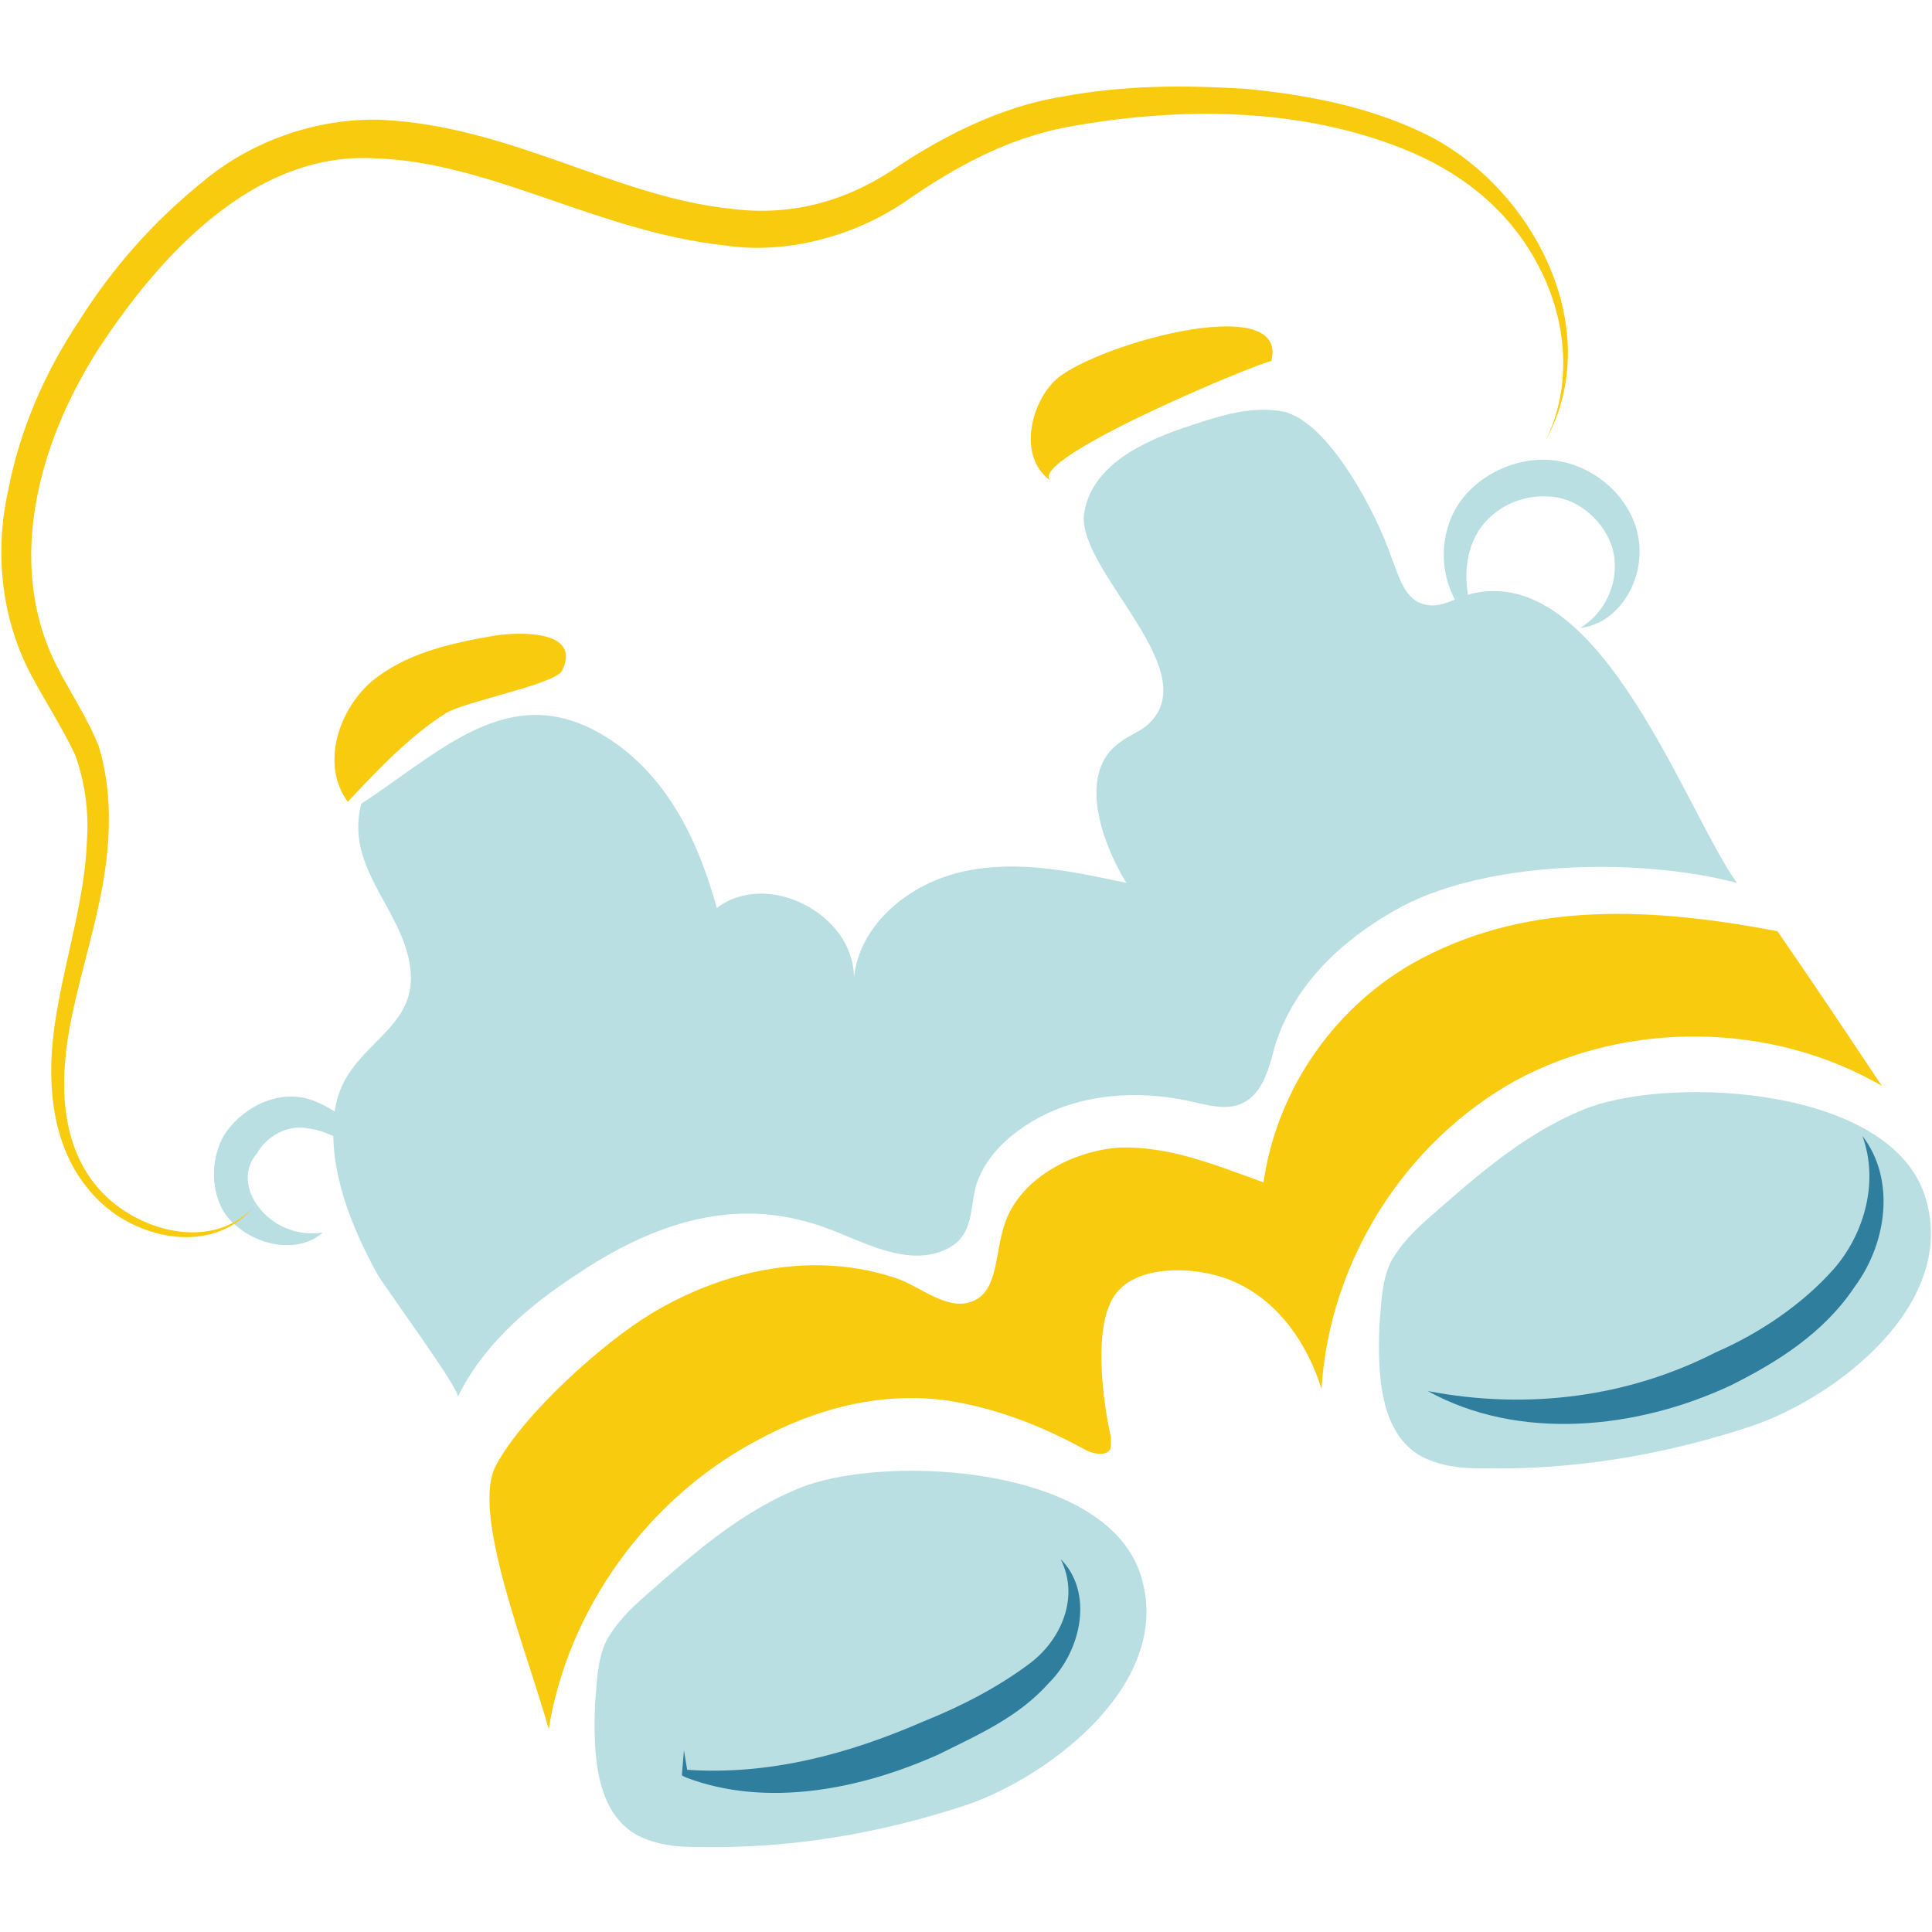 <?xml version="1.0" encoding="utf-8"?>
<svg version="1.1" xmlns="http://www.w3.org/2000/svg" xmlns:xlink="http://www.w3.org/1999/xlink" x="0px" y="0px"
	 viewBox="0 0 100 100" style="enable-background:new 0 0 100 100;" xml:space="preserve">
      <g id="JumellesS1-C_svg__clair">
        <path
          fill="#f8cb0e"
          className="JumellesS1-C_svg__st0"
          d="M28.4 89.5c1-6.2 5.1-11.9 10.7-14.9 3.1-1.7 6.5-2.6 10-2.1 2.5.4 4.8 1.3 7 2.5.5.3 1.3.4 1.4-.1v-.5c-.4-1.8-1-5.9.3-7.5 1.3-1.6 4.6-1.3 6.2-.5 2.2 1 3.7 3.2 4.4 5.5.4-6.6 4.3-12.8 10.1-16 5.8-3.1 13.2-3 18.9.3-1.8-2.7-3.6-5.4-5.4-8-6.3-1.2-12.7-1.6-18.4 1.4-4.4 2.3-7.5 6.7-8.2 11.6-2.5-.9-4.9-1.9-7.5-1.8-2.6.2-5.4 1.8-6 4.3-.4 1.4-.3 3.3-1.7 3.7-1.2.4-2.6-.8-3.7-1.2-4.3-1.5-9-.5-12.8 1.8-2.5 1.5-6.6 5.2-8 7.8-1.4 2.4 1.6 9.7 2.7 13.7z"
        />
        <path
          fill="#b9dfe3"
          className="JumellesS1-C_svg__st1"
          d="M76.3 30.7c-.9.2-1.7.8-2.5.6-1.1-.2-1.4-1.5-1.8-2.5-.7-2.1-3.2-7-5.6-7.5-1.6-.3-3.2.2-4.7.7-2.5.8-5.3 2.1-5.6 4.7-.2 3 6.5 8.2 3.2 10.9-.4.3-.9.5-1.3.8-2.2 1.5-1.1 5 .3 7.3-2.8-.6-5.6-1.2-8.4-.6s-5.4 2.7-5.7 5.5c0-3.3-4.5-5.6-7.1-3.6-.9-3.3-2.4-6.5-5.2-8.5-5.2-3.7-8.9.3-13.2 3.1-.8 3.1 1.7 5.1 2.4 7.8 1.1 4.2-3.5 4.4-3.8 8.4-.3 2.8.9 5.7 2.2 8.1.4.7 4.3 6 4.2 6.4 1.2-2.5 3.4-4.5 5.8-6.1 1.9-1.3 3.9-2.4 6.2-3 2.4-.6 4.6-.5 6.9.3 2 .7 4.4 2.2 6.5 1.1 1.5-.8 1-2.5 1.6-3.7.5-1.2 1.6-2.2 2.8-2.9 2.4-1.4 5.4-1.6 8.1-1 .9.2 1.9.5 2.7.1 1.1-.5 1.4-1.9 1.7-3 1-3.2 3.6-5.6 6.6-7.2 4.6-2.4 12.4-2.5 17.3-1.2-2.7-3.8-7-16.4-13.6-15z"
        />
        <path
          fill="#b9dfe3"
          className="JumellesS1-C_svg__st1"
          d="M81.8 32.5c1.6-1 2.1-2.9 1.6-4.3s-1.9-2.5-3.3-2.5c-1.5-.1-3 .7-3.7 2-.7 1.3-.7 3.2.2 4.8-1.6-1.1-2.3-3.4-1.6-5.4.7-2.1 3-3.4 5.1-3.3 2.2.1 4.3 1.8 4.7 4 .4 2.3-1.1 4.5-3 4.7zM19.8 59.7c-1.5-.2-2.7-1.2-3.9-1.3-1-.2-2.1.4-2.6 1.3-.7.8-.6 1.9.1 2.8.7.9 1.9 1.5 3.3 1.3-1.1 1-3.1.8-4.4-.3-1.4-1-1.6-3.4-.6-4.9 1-1.4 2.9-2.3 4.6-1.6 1.7.7 2.4 1.8 3.5 2.7z"
        />
        <path
          fill="#f8cb0e"
          className="JumellesS1-C_svg__st0"
          d="M54.5 19.8c-1.3 1.4-1.7 4-.1 5.1-1.5-1.1 11.4-6.4 11.4-6.2 1-3.8-9.7-.7-11.3 1.1zM25.6 32.9c-2.3.4-4.6.9-6.4 2.4-1.7 1.5-2.6 4.3-1.2 6.2 1.6-1.7 3.2-3.4 5.1-4.6 1-.6 5.7-1.5 6-2.2 1-2.1-2.2-2-3.5-1.8z"
        />
        <path
          fill="#f8cb0e"
          className="JumellesS1-C_svg__st0"
          d="M80 22.8c1.4-2.8 1.1-6.2-.3-8.9-1.4-2.8-3.8-4.8-6.6-6-5.6-2.4-12.1-2.4-18-1.3-3 .6-5.6 2-8.2 3.8-2.6 1.8-6.2 2.8-9.4 2.3-6.5-.7-12.1-4.3-18-4.5-6-.4-10.8 4.5-14.1 9.4C2.1 22.5.2 29 2.9 34.4c.7 1.4 1.6 2.7 2.2 4.2.5 1.6.6 3.3.5 4.9-.2 3.2-1.3 6.2-1.9 9.2C3.1 55.6 3 59 5 61.4c1.8 2.2 5.8 3.5 8.1 1.1-2.2 2.6-6.4 1.6-8.4-.8-2.2-2.5-2.3-6.1-1.8-9.1.5-3.1 1.5-6.1 1.6-9.1.1-1.5-.1-3-.6-4.4-.6-1.3-1.5-2.7-2.2-4-1.6-2.9-2-6.4-1.3-9.6.6-3.2 1.9-6.2 3.7-8.9 1.7-2.7 3.8-5.1 6.4-7.2 2.5-2.1 5.9-3.3 9.2-3.2 6.7.3 12.2 4 18.1 4.6 3 .4 5.8-.3 8.4-2C48.7 7.1 51.8 5.5 55 5c3.2-.6 6.3-.6 9.5-.4 3.1.3 6.3.9 9.2 2.3C79.3 9.6 83.2 17 80 22.8z"
        />
        <path
          fill="#b9dfe3"
          className="JumellesS1-C_svg__st1"
          d="M90.7 73.8c-4.5 1.5-9.2 2.3-14 2.2-1.1 0-2.1-.1-3.1-.6-2.2-1.2-2.3-4.3-2.2-6.8.1-1.1.1-2.3.6-3.3.5-.9 1.2-1.6 2-2.3 2.5-2.2 5.1-4.5 8.3-5.7 4.5-1.6 15.4-1 17.3 4.5 1.9 5.6-4.5 10.5-8.9 12zM50.1 93.4c-4.5 1.5-9.2 2.3-14 2.2-1.1 0-2.1-.1-3.1-.6-2.2-1.2-2.3-4.3-2.2-6.8.1-1.1.1-2.3.6-3.3.5-.9 1.2-1.6 2-2.3 2.5-2.2 5.1-4.5 8.3-5.7 4.5-1.6 15.4-1 17.3 4.5 1.9 5.6-4.6 10.5-8.9 12z"
        />
        <path
          fill="#2f7e9d"
          className="JumellesS1-C_svg__st2"
          d="M96.4 58.8c1.7 2.2 1.3 5.5-.4 7.8-1.6 2.4-4 3.9-6.4 5.1-4.9 2.3-11 2.9-15.7.3 5.2 1 10.4.3 14.9-2 2.3-1 4.5-2.5 6.1-4.3 1.5-1.7 2.4-4.4 1.5-6.9zM54.9 80.7c1.7 1.7 1.1 4.7-.6 6.4-1.6 1.8-3.7 2.7-5.7 3.7-4 1.8-8.9 2.8-13.1 1.2l-.2-.1v-.1l.1-1.2.2 1.2-.1-.2c4.3.3 8.4-.8 12.3-2.5 2-.8 3.9-1.8 5.5-3s2.6-3.4 1.6-5.4z"
        />
      </g>
    </svg>